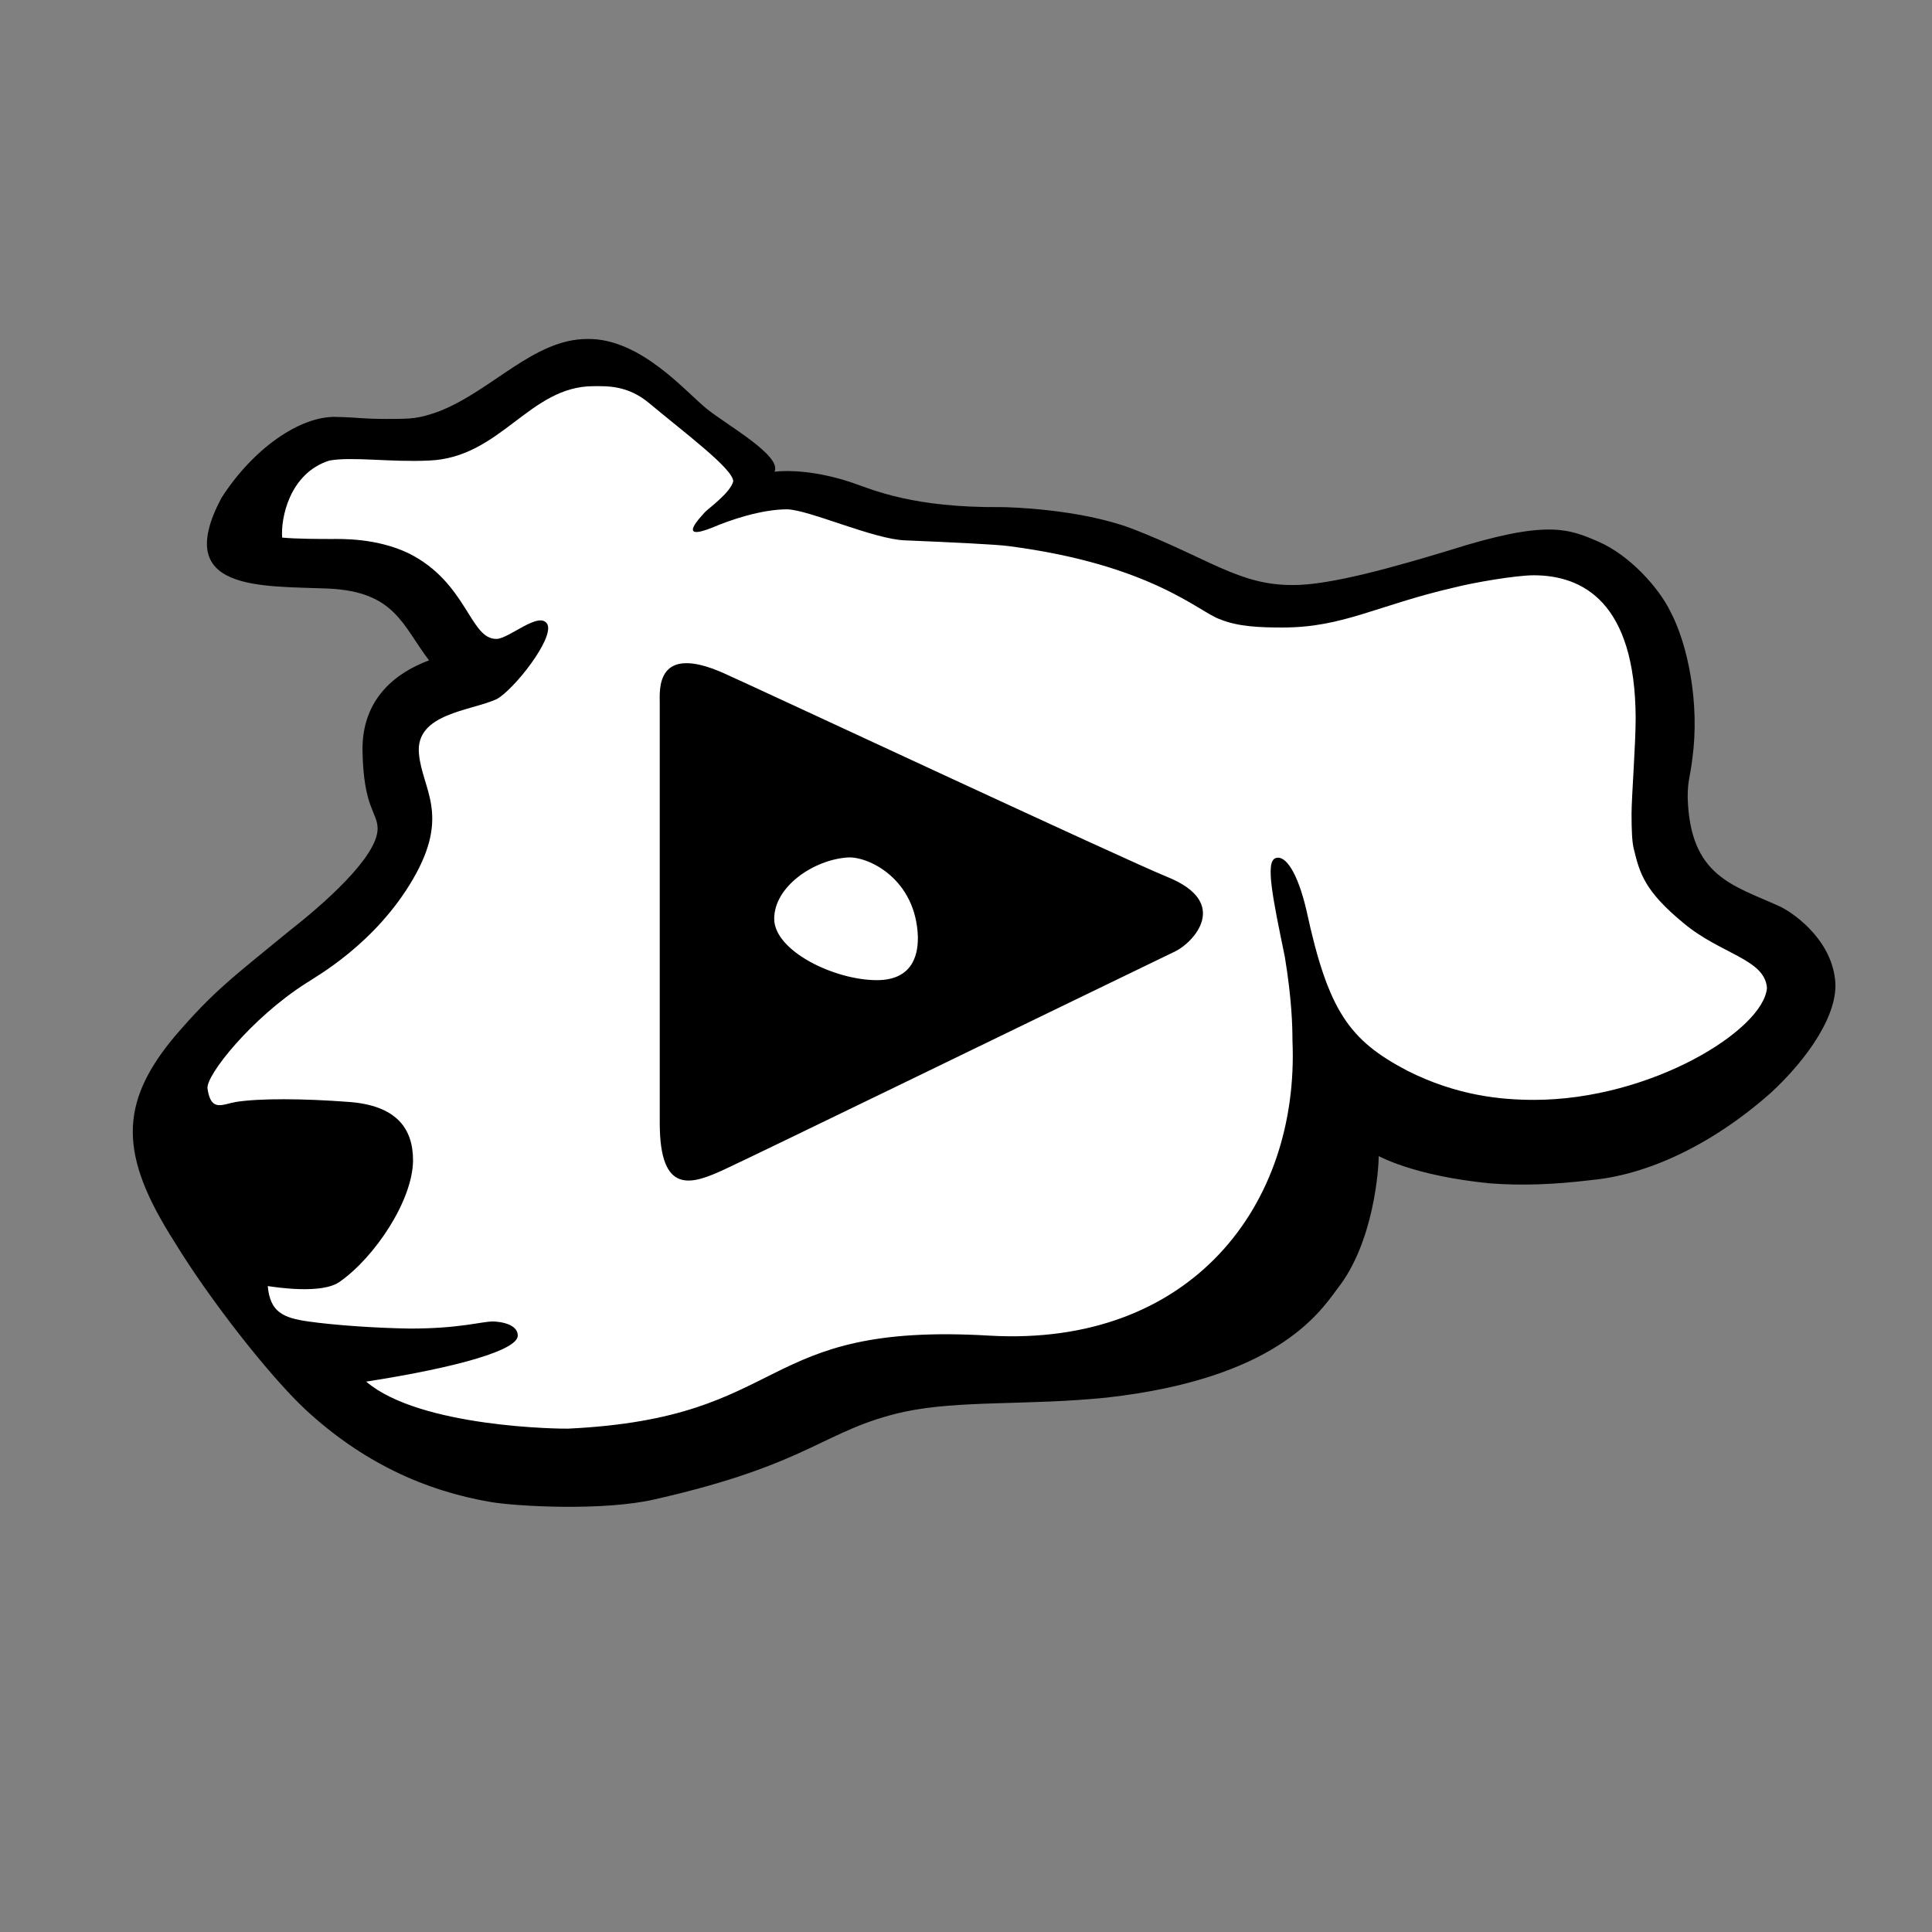 <?xml version="1.0" encoding="UTF-8" standalone="no"?>
<svg width="512px" height="512px" viewBox="0 0 512 512" version="1.1" xmlns="http://www.w3.org/2000/svg" xmlns:xlink="http://www.w3.org/1999/xlink" xmlns:sketch="http://www.bohemiancoding.com/sketch/ns">
    <rect x="0" y="0" width="512" height="512" fill="#808080" stroke="none"/>
    <!-- Generator: Sketch 3.3.2 (12043) - http://www.bohemiancoding.com/sketch -->
    <title>mediaHoundDog</title>
    <desc>Created with Sketch.</desc>
    <defs></defs>
    <g id="Style-Guide" stroke="none" stroke-width="1" fill="none" fill-rule="evenodd" sketch:type="MSPage">
        <g id="mediaHoundDog" sketch:type="MSArtboardGroup">
            <g sketch:type="MSLayerGroup" transform="translate(34, 90)">
                <path d="M90.758,25.315 C76.016,29.537 55.459,25.072 55.459,25.072 L45.348,29.488 L36.175,41.21 L36.872,53.747 L60.333,62.093 L77.285,70.337 L89.243,82.284 L81.463,90.179 L72.639,95.518 L72.987,119.758 L68.114,139.722 L33.552,172.691 L14.283,200.185 L26.695,243.33 L48.052,276.719 L81.471,294.458 L138.912,296.197 L190.708,280.271 L216.137,272.271 L263.045,267.281 L307.515,246.396 L320.97,203.962 L343.719,203.614 L384.117,209.18 L441.105,183.442 L444.707,165.564 L429.842,151.515 L412.161,142.731 L404.729,118.595 L407.288,94.11 L399.16,66.51 L383.825,58.738 L370.459,54.895 L349.434,61.155 L310.17,70.095 L283.923,61.747 L237.242,48.755 L188.942,41.452 L165.92,38.393 L160.349,28.29 L131.804,6.378 L111.823,8.933" id="InnerFill" fill="#FFFFFF" sketch:type="MSShapeGroup"></path>
                <path d="M24.679,41.963 C11.485,66.821 35.105,65.231 52.92,65.973 C70.687,66.743 72.624,75.713 79.703,85.007 C71.434,88.053 61.746,94.825 62.073,109.229 C62.376,124.229 66.068,125.269 66.068,129.601 C66.068,137.119 51.488,149.821 42.539,156.811 C27.552,169.124 22.787,172.461 12.268,184.691 C-2.727,202.654 -2.274,216.364 12.268,239.158 C21.042,253.617 37.019,274.255 46.92,283.526 C61.917,297.421 78.478,305.066 96.121,308.062 C103.131,309.222 125.982,310.488 139.559,307.333 C181.25,297.872 184.155,288.921 205.623,284.142 C220.446,280.998 238.257,282.525 259.413,280.36 C303.68,275.363 315.435,258.339 320.388,251.561 C330.239,239.2 331.429,218.953 331.359,216.382 C331.385,216.292 340.238,221.578 360.963,223.612 C369.351,224.235 377.784,223.948 388.198,222.674 C402.135,221.295 419.172,213.872 435.224,199.669 C445.289,190.407 453.409,178.419 452.31,169.535 C451.033,158.259 440.381,151.418 437.612,150.191 C425.399,144.586 413.841,142.387 413.254,121.321 C413.257,116.611 413.885,116.211 414.495,111.013 C416.511,96.314 413.247,80.697 408.658,72.023 C405.518,65.623 397.794,57.118 389.679,53.58 C381.564,50.041 375.782,47.704 350.091,55.843 C337.221,59.735 318.517,65.224 308.369,65.035 C294.309,65.035 286.419,58.013 266.025,50.102 C252.114,44.864 233.458,44.399 231.36,44.392 C208.052,44.589 197.535,39.88 191.835,37.917 C182.464,34.76 174.887,34.557 171.254,35.008 C173.283,30.801 158.793,22.757 153.281,18.33 C147.769,13.902 135.733,-0.431 121.625,-0.164 C107.442,-0.164 96.457,13.509 82.279,19.044 C76.83,20.988 75.069,21.023 68.406,21.023 C61.743,21.023 61.226,20.613 54.997,20.489 C45.618,20.235 33.148,28.749 24.679,41.963 Z M53.277,32.054 C59.325,30.959 69.491,32.533 79.617,32.054 C98.731,31.339 106.21,12.34 123.291,12.34 C126.749,12.349 132.263,12.002 138.063,16.86 C147.234,24.543 160.21,34.18 160.319,37.527 C159.598,40.638 153.395,44.981 152.736,45.807 C152.076,46.633 144.898,53.775 154.865,49.781 C159.318,47.867 167.699,44.978 174.562,44.978 C180.346,45.057 197.75,53.015 206.002,53.204 C217.793,53.696 229.97,54.276 233.238,54.713 C271.293,59.637 283.942,72.356 289.328,74.121 C294.153,76.106 300.033,76.295 305.826,76.295 C322.031,76.309 330.791,70.43 351.525,65.661 C356.506,64.385 367.726,62.456 372.462,62.456 C385.297,62.468 399.359,69.431 399.468,100.334 C399.468,107.277 398.379,121.316 398.379,125.583 C398.379,129.85 398.493,133.065 398.962,134.921 C400.521,141.363 401.791,146.096 412.125,154.605 C421.916,162.85 433.681,164.122 434.262,171.81 C433.372,182.978 403.494,201.48 372.462,201.48 C363.994,201.463 352.172,200.447 338.891,193.72 C323.653,185.705 318.008,178.064 312.25,151.367 C309.95,141.419 306.692,136.411 304.009,137.424 C301.327,138.437 303.217,147.711 306.492,163.559 C308.349,174.812 308.515,182.106 308.515,185.764 C310.397,229.401 281.596,266.982 228.276,263.96 C165.756,260.253 176.143,285.774 116.565,288.603 C114.906,288.674 77.338,288.357 63.039,276.143 C87.831,272.282 103.211,267.714 103.211,263.96 C103.211,260.207 96.487,260.203 96.677,260.207 C93.442,260.207 88.047,262.084 74.624,262.084 C65.269,261.94 54.541,261.174 47.73,260.207 C40.919,259.24 37.584,257.662 36.955,250.824 C39.13,251.129 51.261,253.05 55.986,249.708 C65.181,243.311 75.381,228.238 75.46,217.514 C75.46,208.825 70.82,202.969 58.555,202.031 C46.291,201.092 34.636,201.049 28.502,202.031 C24.954,202.641 21.896,204.81 20.991,198.489 C20.495,195.018 32.676,179.772 47.022,170.618 C49.871,168.732 65.499,160.095 75.46,142.952 C85.421,125.81 77.842,119.171 77.028,109.719 C76.026,99.075 90.681,98.434 97.608,95.288 C102.113,92.864 112.938,79.19 111.053,75.411 C108.942,71.793 101.033,79.204 97.608,79.319 C90.472,79.471 89.893,64.382 74.229,56.595 C65.682,52.532 56.421,52.837 53.859,52.837 C51.298,52.837 44.437,52.837 40.775,52.462 C40.377,47.546 42.597,35.455 53.277,32.054 Z M140.84,96.331 C140.84,92.89 139.665,80.307 157.864,88.43 C167.288,92.636 264.065,137.833 275.355,142.4 C292.412,149.3 282.036,159.906 277.503,162.095 C242.862,178.824 166.399,216.031 157.864,219.964 C149.329,223.896 140.84,226.852 140.84,207.608 C140.84,188.363 140.84,99.772 140.84,96.331 Z M171.173,153.489 C171.173,144.992 181.509,137.906 190.527,137.245 C196.045,136.815 208.815,142.897 209.251,158.39 C209.251,161.518 208.849,169.753 198.382,169.753 C187.086,169.753 171.173,161.985 171.173,153.489 Z" id="MediaHound_Dog" fill="#000000" sketch:type="MSShapeGroup"></path>
            </g>
        </g>
    </g>
</svg>